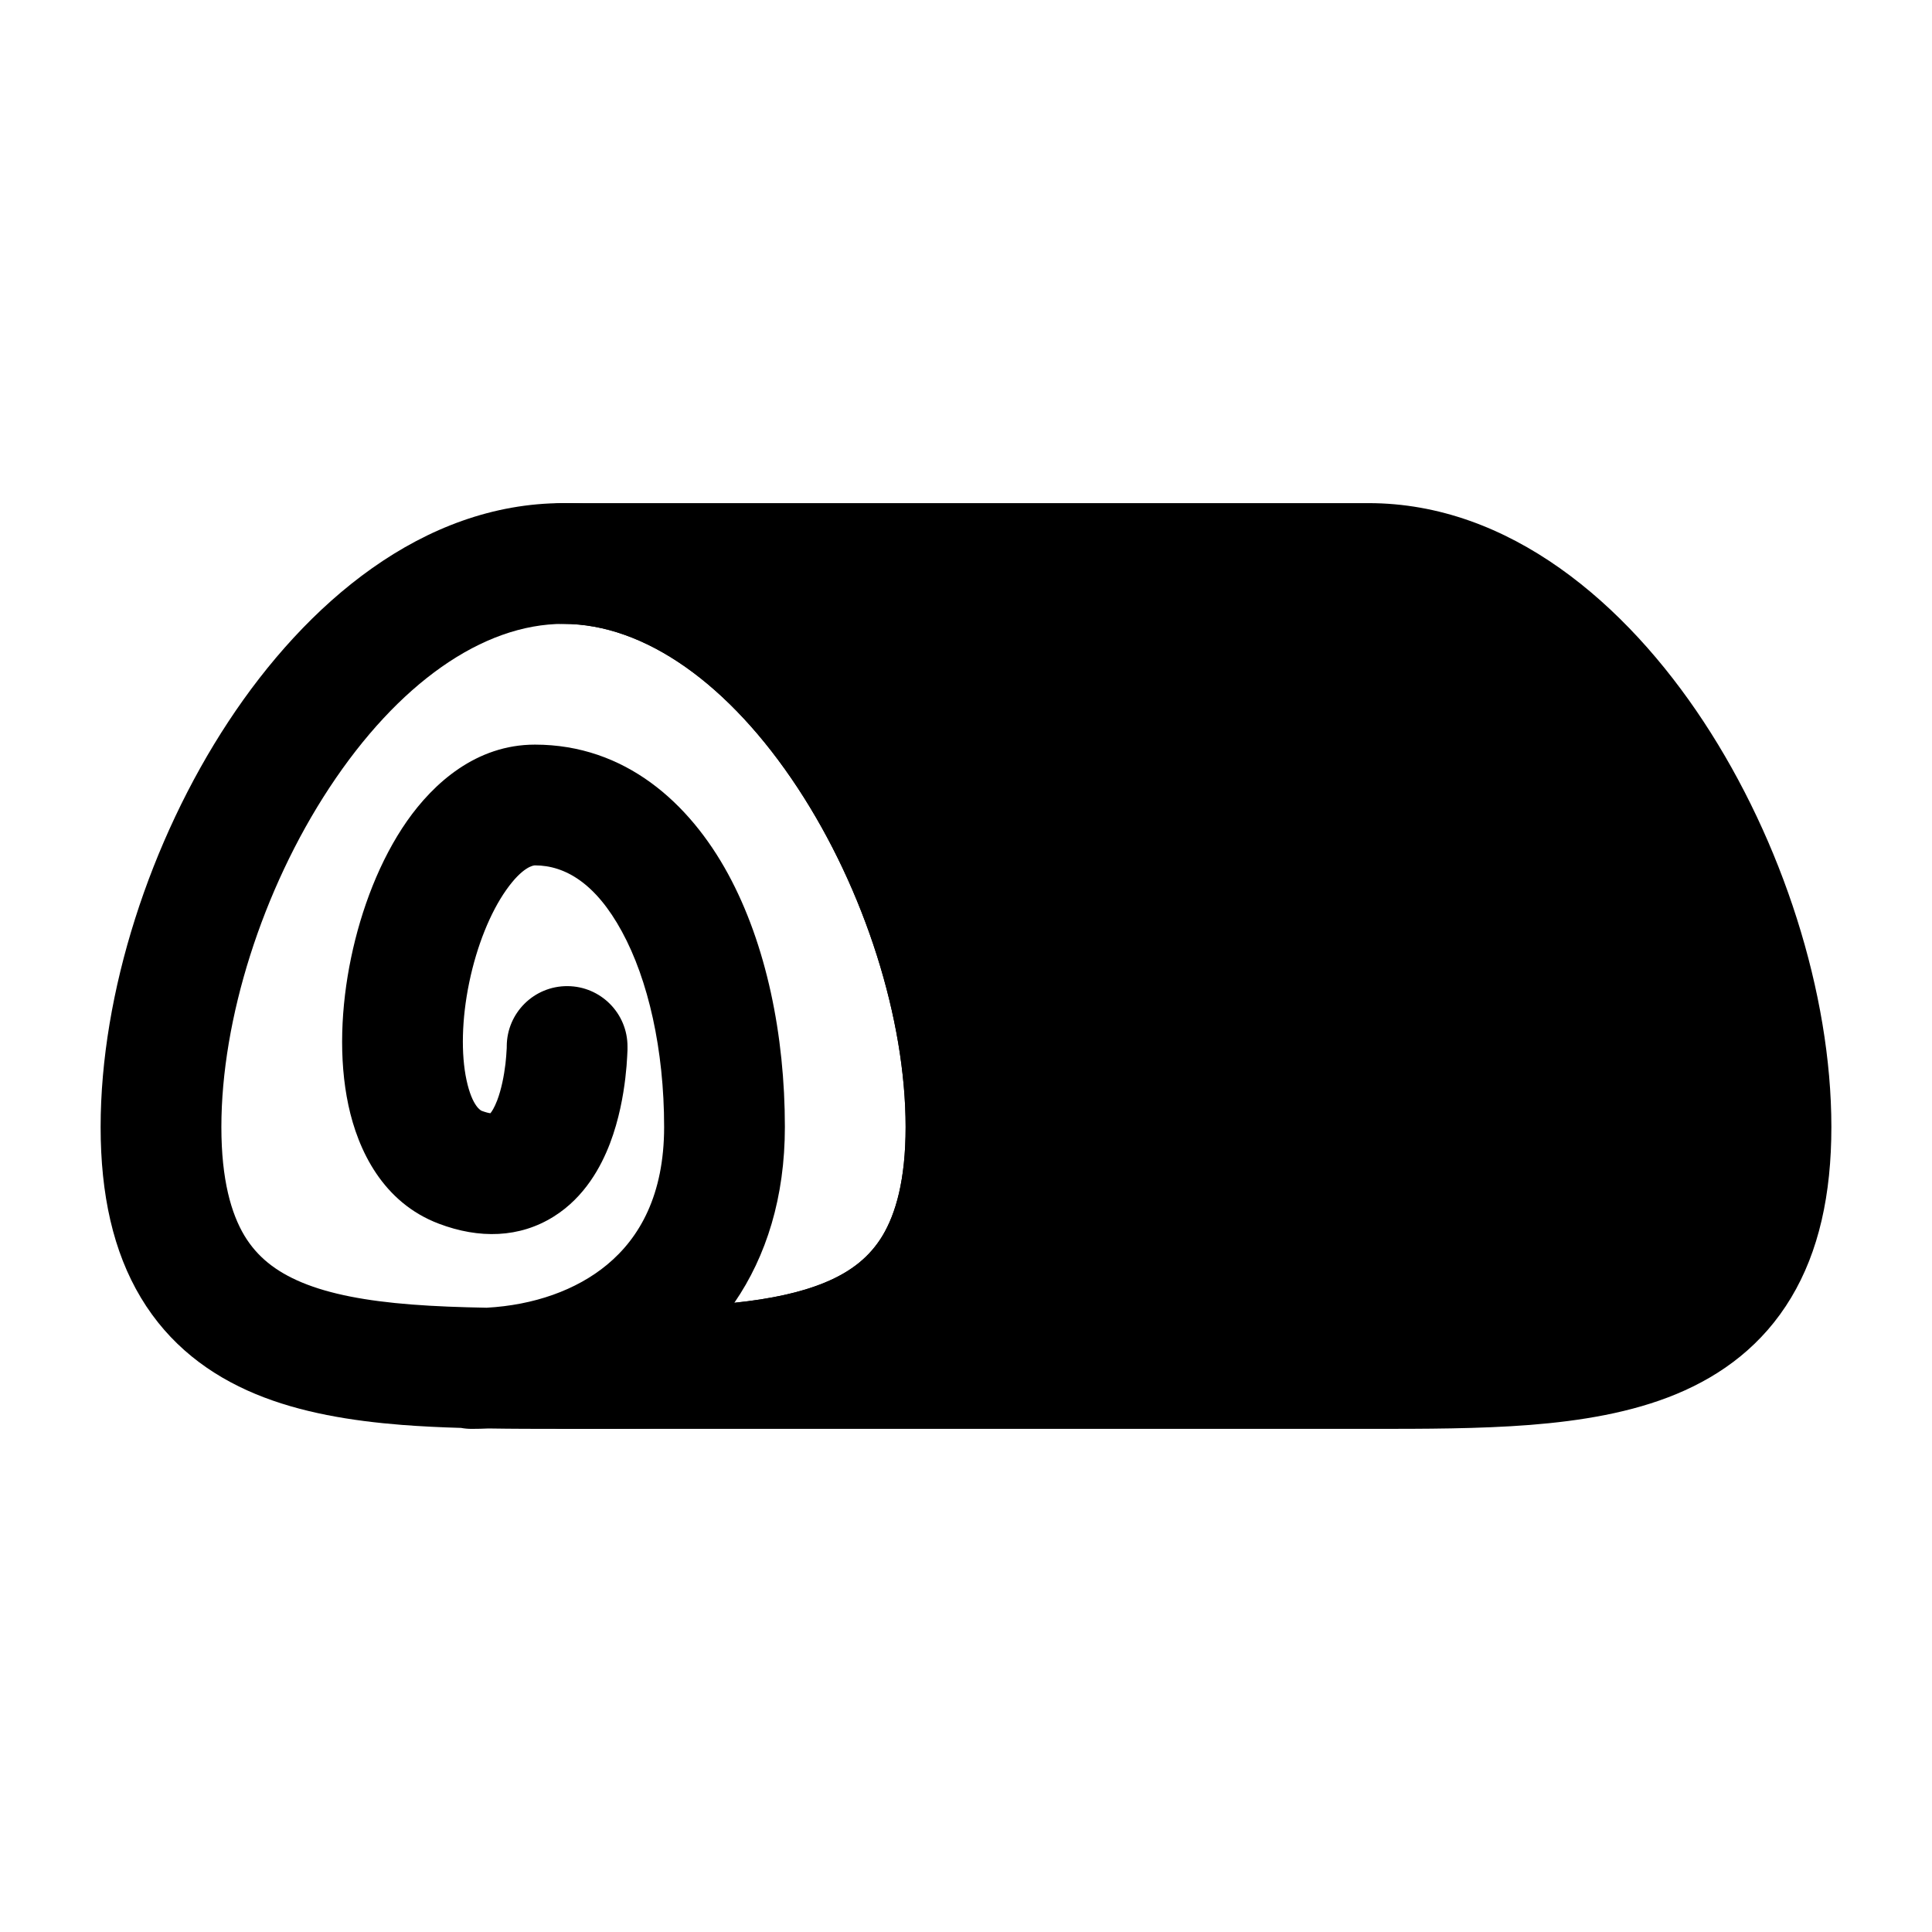<svg width="24" height="24" viewBox="0 0 24 24" xmlns="http://www.w3.org/2000/svg">
    <path class="pr-icon-bulk-secondary" d="M6.25 7C6.25 6.586 6.586 6.25 7 6.25H17C18.754 6.25 20.201 7.503 21.162 8.963C22.138 10.445 22.75 12.337 22.75 14C22.75 14.839 22.594 15.547 22.25 16.12C21.9 16.704 21.395 17.081 20.823 17.318C20.265 17.549 19.636 17.651 19.005 17.701C18.377 17.75 17.695 17.75 17.018 17.75H7.049H7.018H7C6.586 17.75 6.25 17.414 6.25 17C6.25 16.586 6.586 16.25 7 16.25C7.698 16.25 8.324 16.25 8.888 16.205C9.452 16.161 9.901 16.076 10.248 15.932C10.581 15.794 10.808 15.608 10.964 15.349C11.126 15.078 11.25 14.661 11.25 14C11.25 12.663 10.743 11.055 9.909 9.787C9.06 8.497 8.008 7.75 7 7.75C6.586 7.75 6.25 7.414 6.25 7Z" />
    <path class="pr-icon-bulk-primary" fill-rule="evenodd" clip-rule="evenodd" d="M4.091 9.787C3.257 11.055 2.75 12.663 2.75 14C2.75 14.661 2.874 15.078 3.036 15.349C3.192 15.608 3.42 15.794 3.752 15.932C4.099 16.076 4.548 16.161 5.112 16.205C5.406 16.228 5.716 16.239 6.045 16.245C6.629 16.213 7.159 16.028 7.542 15.71C7.945 15.376 8.25 14.844 8.25 14C8.25 13.039 8.052 12.17 7.725 11.571C7.401 10.975 7.021 10.75 6.645 10.75C6.627 10.75 6.492 10.765 6.286 11.059C6.092 11.335 5.924 11.746 5.829 12.204C5.734 12.662 5.727 13.098 5.795 13.416C5.867 13.752 5.979 13.797 5.983 13.799C6.037 13.819 6.072 13.827 6.092 13.829C6.109 13.809 6.14 13.763 6.176 13.67C6.229 13.531 6.261 13.364 6.279 13.216C6.287 13.145 6.291 13.086 6.293 13.046C6.295 13.026 6.295 13.011 6.295 13.002L6.295 12.995L6.295 12.996C6.297 12.582 6.634 12.248 7.049 12.25C7.463 12.252 7.797 12.589 7.795 13.003L7.795 13.005L7.795 13.009L7.795 13.017L7.795 13.042C7.794 13.063 7.793 13.09 7.791 13.124C7.788 13.191 7.781 13.284 7.768 13.393C7.743 13.605 7.691 13.906 7.577 14.205C7.467 14.492 7.265 14.87 6.881 15.111C6.454 15.38 5.951 15.391 5.451 15.201C4.756 14.938 4.447 14.288 4.328 13.73C4.205 13.155 4.236 12.5 4.361 11.899C4.486 11.297 4.718 10.683 5.057 10.198C5.385 9.731 5.914 9.25 6.645 9.25C7.766 9.25 8.564 9.975 9.043 10.854C9.52 11.73 9.75 12.861 9.75 14C9.75 14.871 9.521 15.603 9.122 16.184C9.578 16.136 9.951 16.055 10.248 15.932C10.581 15.794 10.808 15.608 10.964 15.349C11.126 15.078 11.25 14.661 11.25 14C11.25 12.663 10.743 11.055 9.909 9.787C9.06 8.497 8.008 7.75 7 7.75C5.992 7.75 4.94 8.497 4.091 9.787ZM6.069 17.745C6.371 17.75 6.677 17.75 6.982 17.75H7.018C7.695 17.75 8.377 17.75 9.005 17.701C9.636 17.651 10.265 17.549 10.823 17.318C11.395 17.081 11.9 16.704 12.25 16.12C12.594 15.547 12.75 14.839 12.75 14C12.75 12.337 12.138 10.445 11.162 8.963C10.201 7.503 8.754 6.25 7 6.25C5.246 6.25 3.799 7.503 2.838 8.963C1.862 10.445 1.25 12.337 1.25 14C1.25 14.839 1.406 15.547 1.75 16.12C2.1 16.704 2.605 17.081 3.177 17.318C3.735 17.549 4.364 17.651 4.995 17.701C5.232 17.719 5.477 17.731 5.727 17.738C5.77 17.746 5.815 17.75 5.86 17.75C5.93 17.75 5.999 17.748 6.069 17.745ZM6.117 13.829C6.117 13.829 6.114 13.831 6.107 13.83C6.113 13.829 6.117 13.829 6.117 13.829Z" />
</svg>
